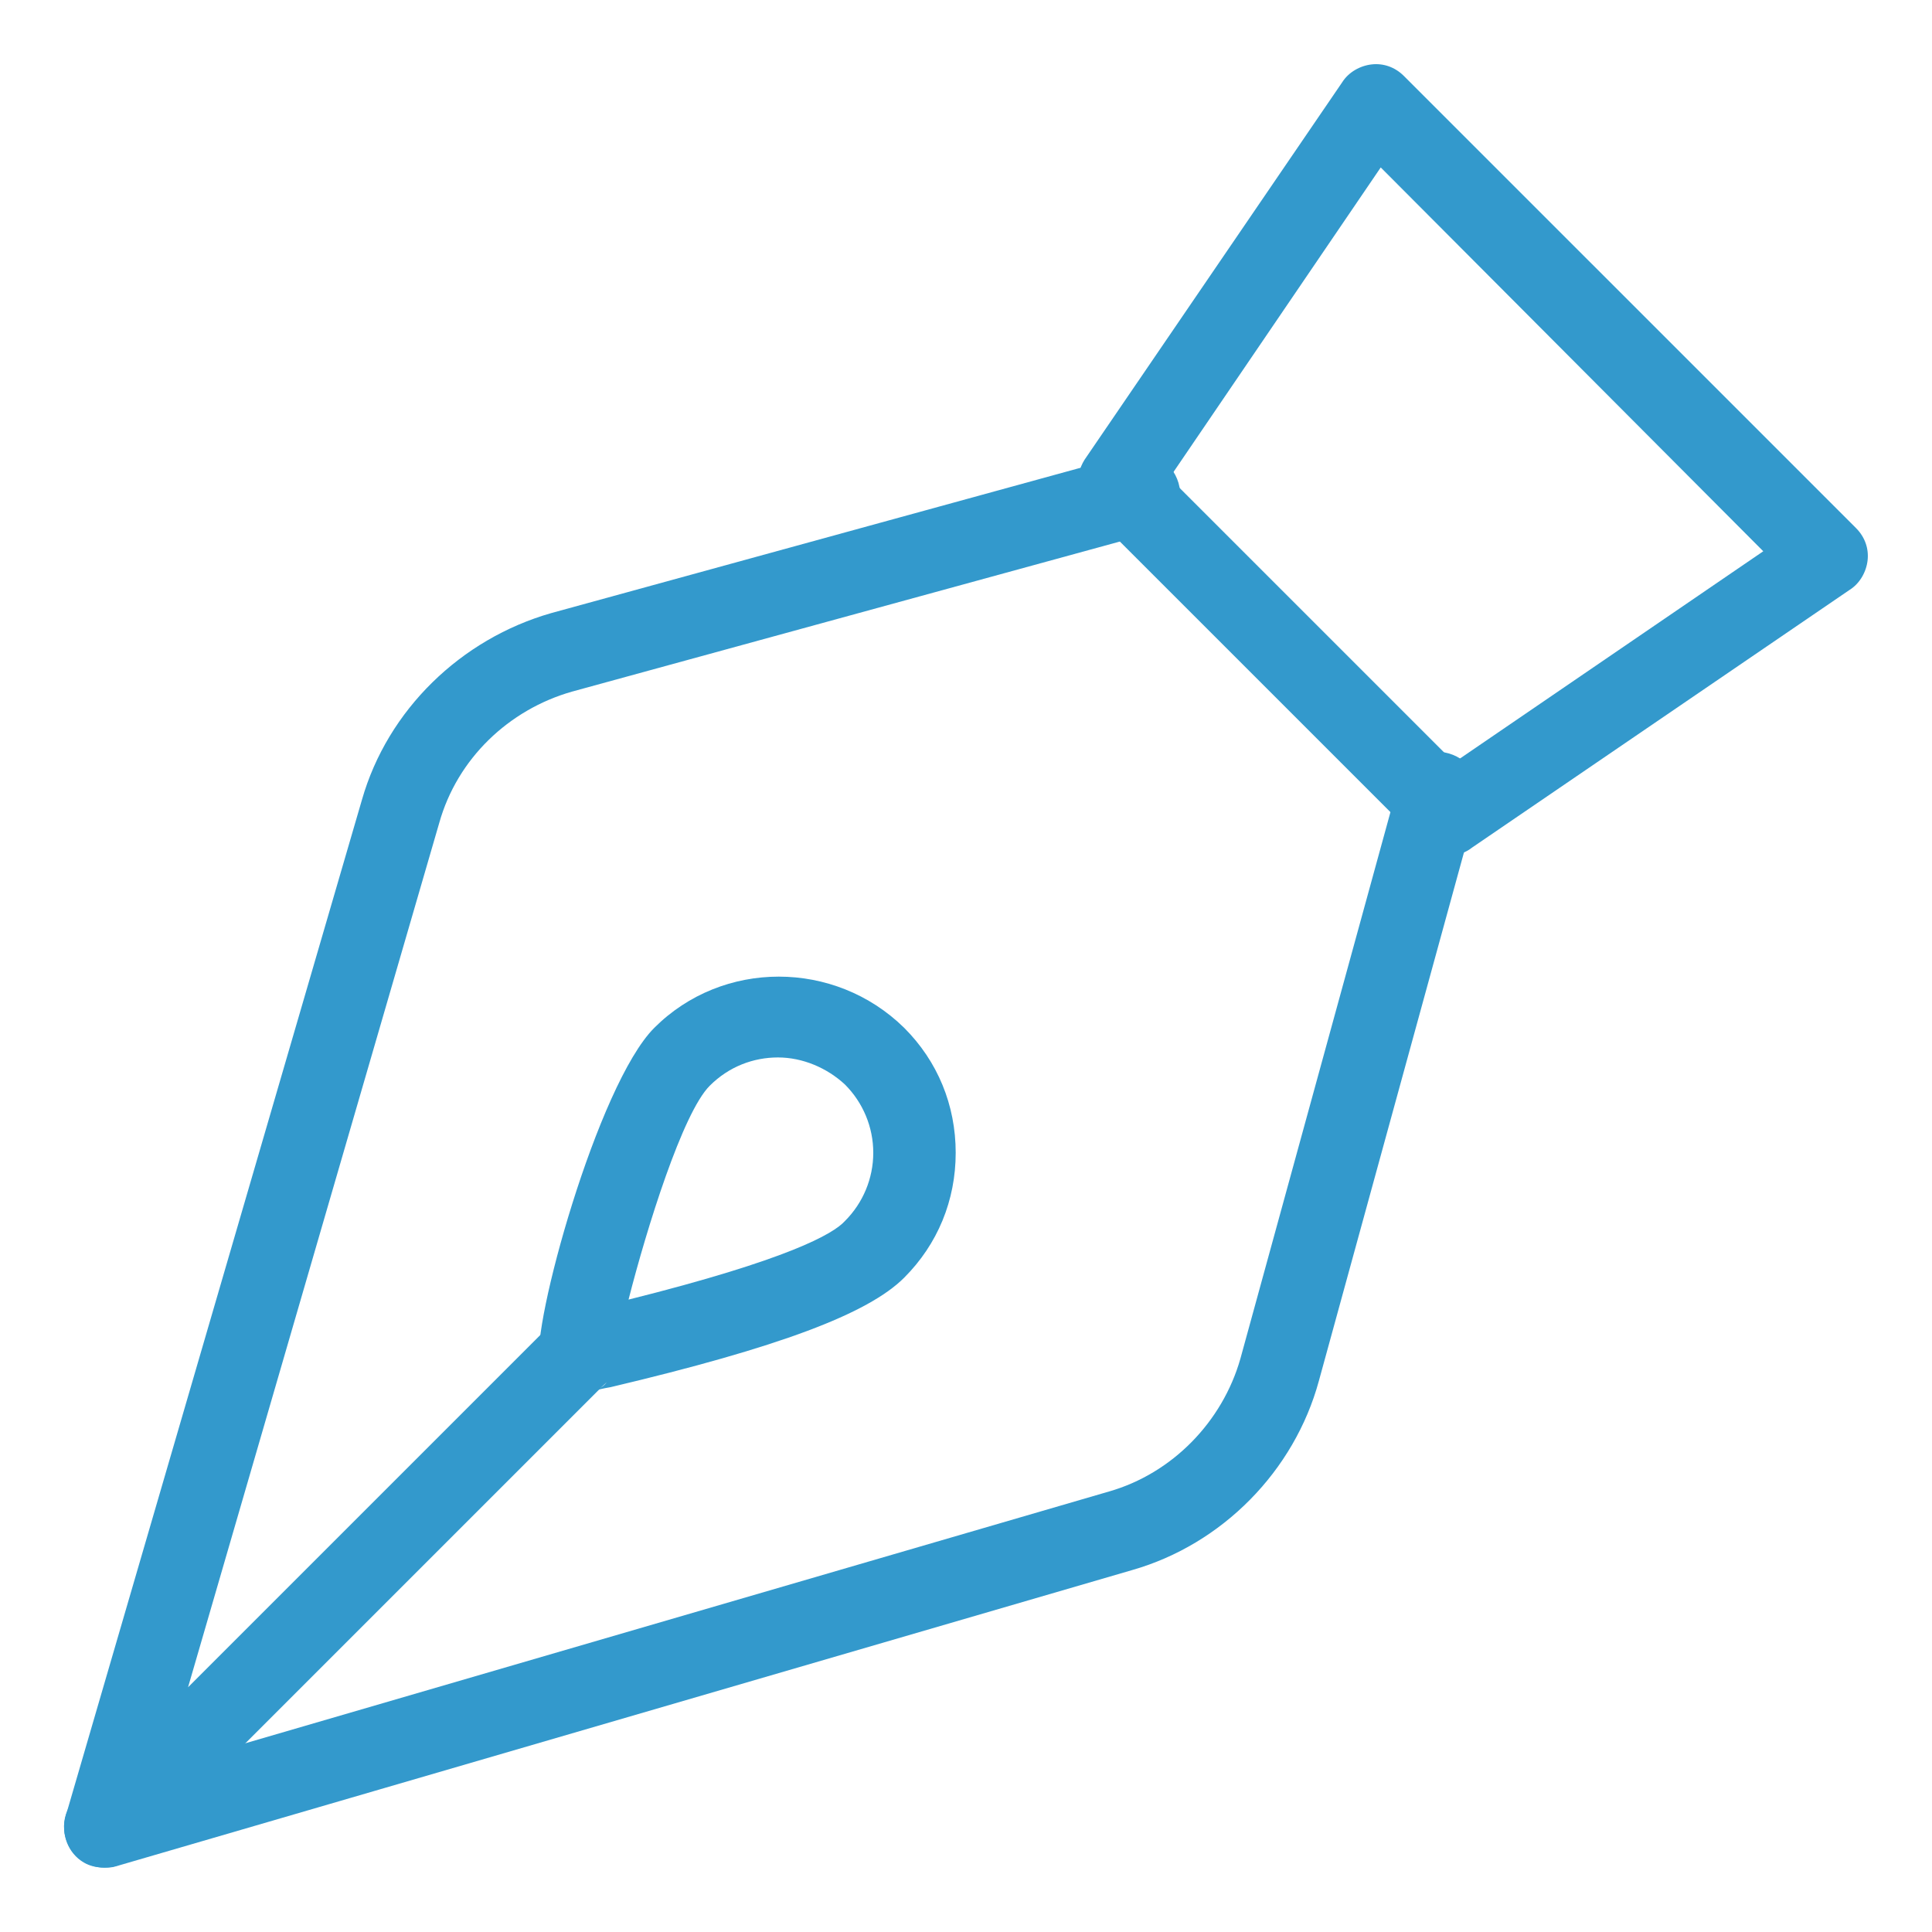 <?xml version="1.0" encoding="utf-8"?>
<!-- Generator: Adobe Illustrator 22.1.0, SVG Export Plug-In . SVG Version: 6.00 Build 0)  -->
<svg version="1.1" id="Layer_1" xmlns="http://www.w3.org/2000/svg" xmlns:xlink="http://www.w3.org/1999/xlink" x="0px" y="0px"
	 viewBox="0 0 150 150" style="enable-background:new 0 0 150 150;" xml:space="preserve">
<style type="text/css">
	.st0{fill:#3399CC;}
</style>
<g>
	<path class="st0" d="M44.9,108.2c-0.3,0-0.5,0-0.8-0.1c-1.1-0.3-2-1.2-2.2-2.3c-0.7-2.7,4.5-21.6,8.9-26c5.3-5.3,14-5.3,19.4,0
		c2.6,2.6,4,6,4,9.7s-1.4,7.1-4,9.7l0,0c-2.8,2.8-9.7,5.4-22.8,8.5c-0.6,0.1-1,0.2-1.3,0.3C45.6,108.1,45.3,108.2,44.9,108.2z
		 M47.1,107.3c-0.2,0.2-0.5,0.4-0.8,0.6C46.6,107.8,46.9,107.6,47.1,107.3z M47.1,107.3C47.1,107.3,47.1,107.3,47.1,107.3
		C47.1,107.3,47.1,107.3,47.1,107.3z M47.1,107.3C47.1,107.3,47.1,107.3,47.1,107.3C47.1,107.3,47.1,107.3,47.1,107.3z M47.2,107.3
		C47.1,107.3,47.1,107.3,47.2,107.3C47.1,107.3,47.1,107.3,47.2,107.3z M60.4,82.1c-1.9,0-3.8,0.7-5.3,2.2
		c-2.1,2.1-4.9,11.1-6.3,16.6c12.4-3.1,15.9-5.1,16.8-6.1h0c1.4-1.4,2.2-3.3,2.2-5.3s-0.8-3.9-2.2-5.3
		C64.2,82.9,62.3,82.1,60.4,82.1z"/>
	<path class="st0" d="M8.1,145c-0.5,0-1.1-0.1-1.6-0.4c-1.2-0.7-1.8-2.2-1.4-3.6l23-78.9c2-7,7.7-12.5,14.7-14.5l44.8-12.3
		c1.7-0.5,3.4,0.5,3.9,2.2c0.5,1.7-0.5,3.4-2.2,3.9L44.4,53.7c-4.9,1.4-8.9,5.2-10.3,10.2L14.6,131l28.3-28.3c1.2-1.2,3.2-1.2,4.4,0
		c1.2,1.2,1.2,3.2,0,4.4l-37,37C9.7,144.7,8.9,145,8.1,145z"/>
	<path class="st0" d="M8.1,145c-1.4,0-2.6-0.9-3-2.3c-0.5-1.7,0.5-3.4,2.1-3.9l78.9-23c4.9-1.4,8.8-5.4,10.2-10.3l12.3-44.8
		c0.5-1.7,2.2-2.7,3.9-2.2c1.7,0.5,2.7,2.2,2.2,3.9l-12.3,44.8c-1.9,7-7.5,12.7-14.5,14.7L9,144.9C8.7,145,8.4,145,8.1,145z"/>
	<path class="st0" d="M112.6,66.4c-0.8,0-1.6-0.3-2.2-0.9L84.6,39.7c-1.1-1.1-1.2-2.7-0.4-4l20-29.3c0.5-0.8,1.4-1.3,2.3-1.4
		c0.9-0.1,1.8,0.2,2.5,0.9L144.1,41c0.7,0.7,1,1.6,0.9,2.5c-0.1,0.9-0.6,1.8-1.4,2.3l-29.3,20C113.8,66.2,113.2,66.4,112.6,66.4z
		 M90.8,37.1l22.1,22.1l24-16.4L107.2,13L90.8,37.1z"/>
</g>
</svg>
